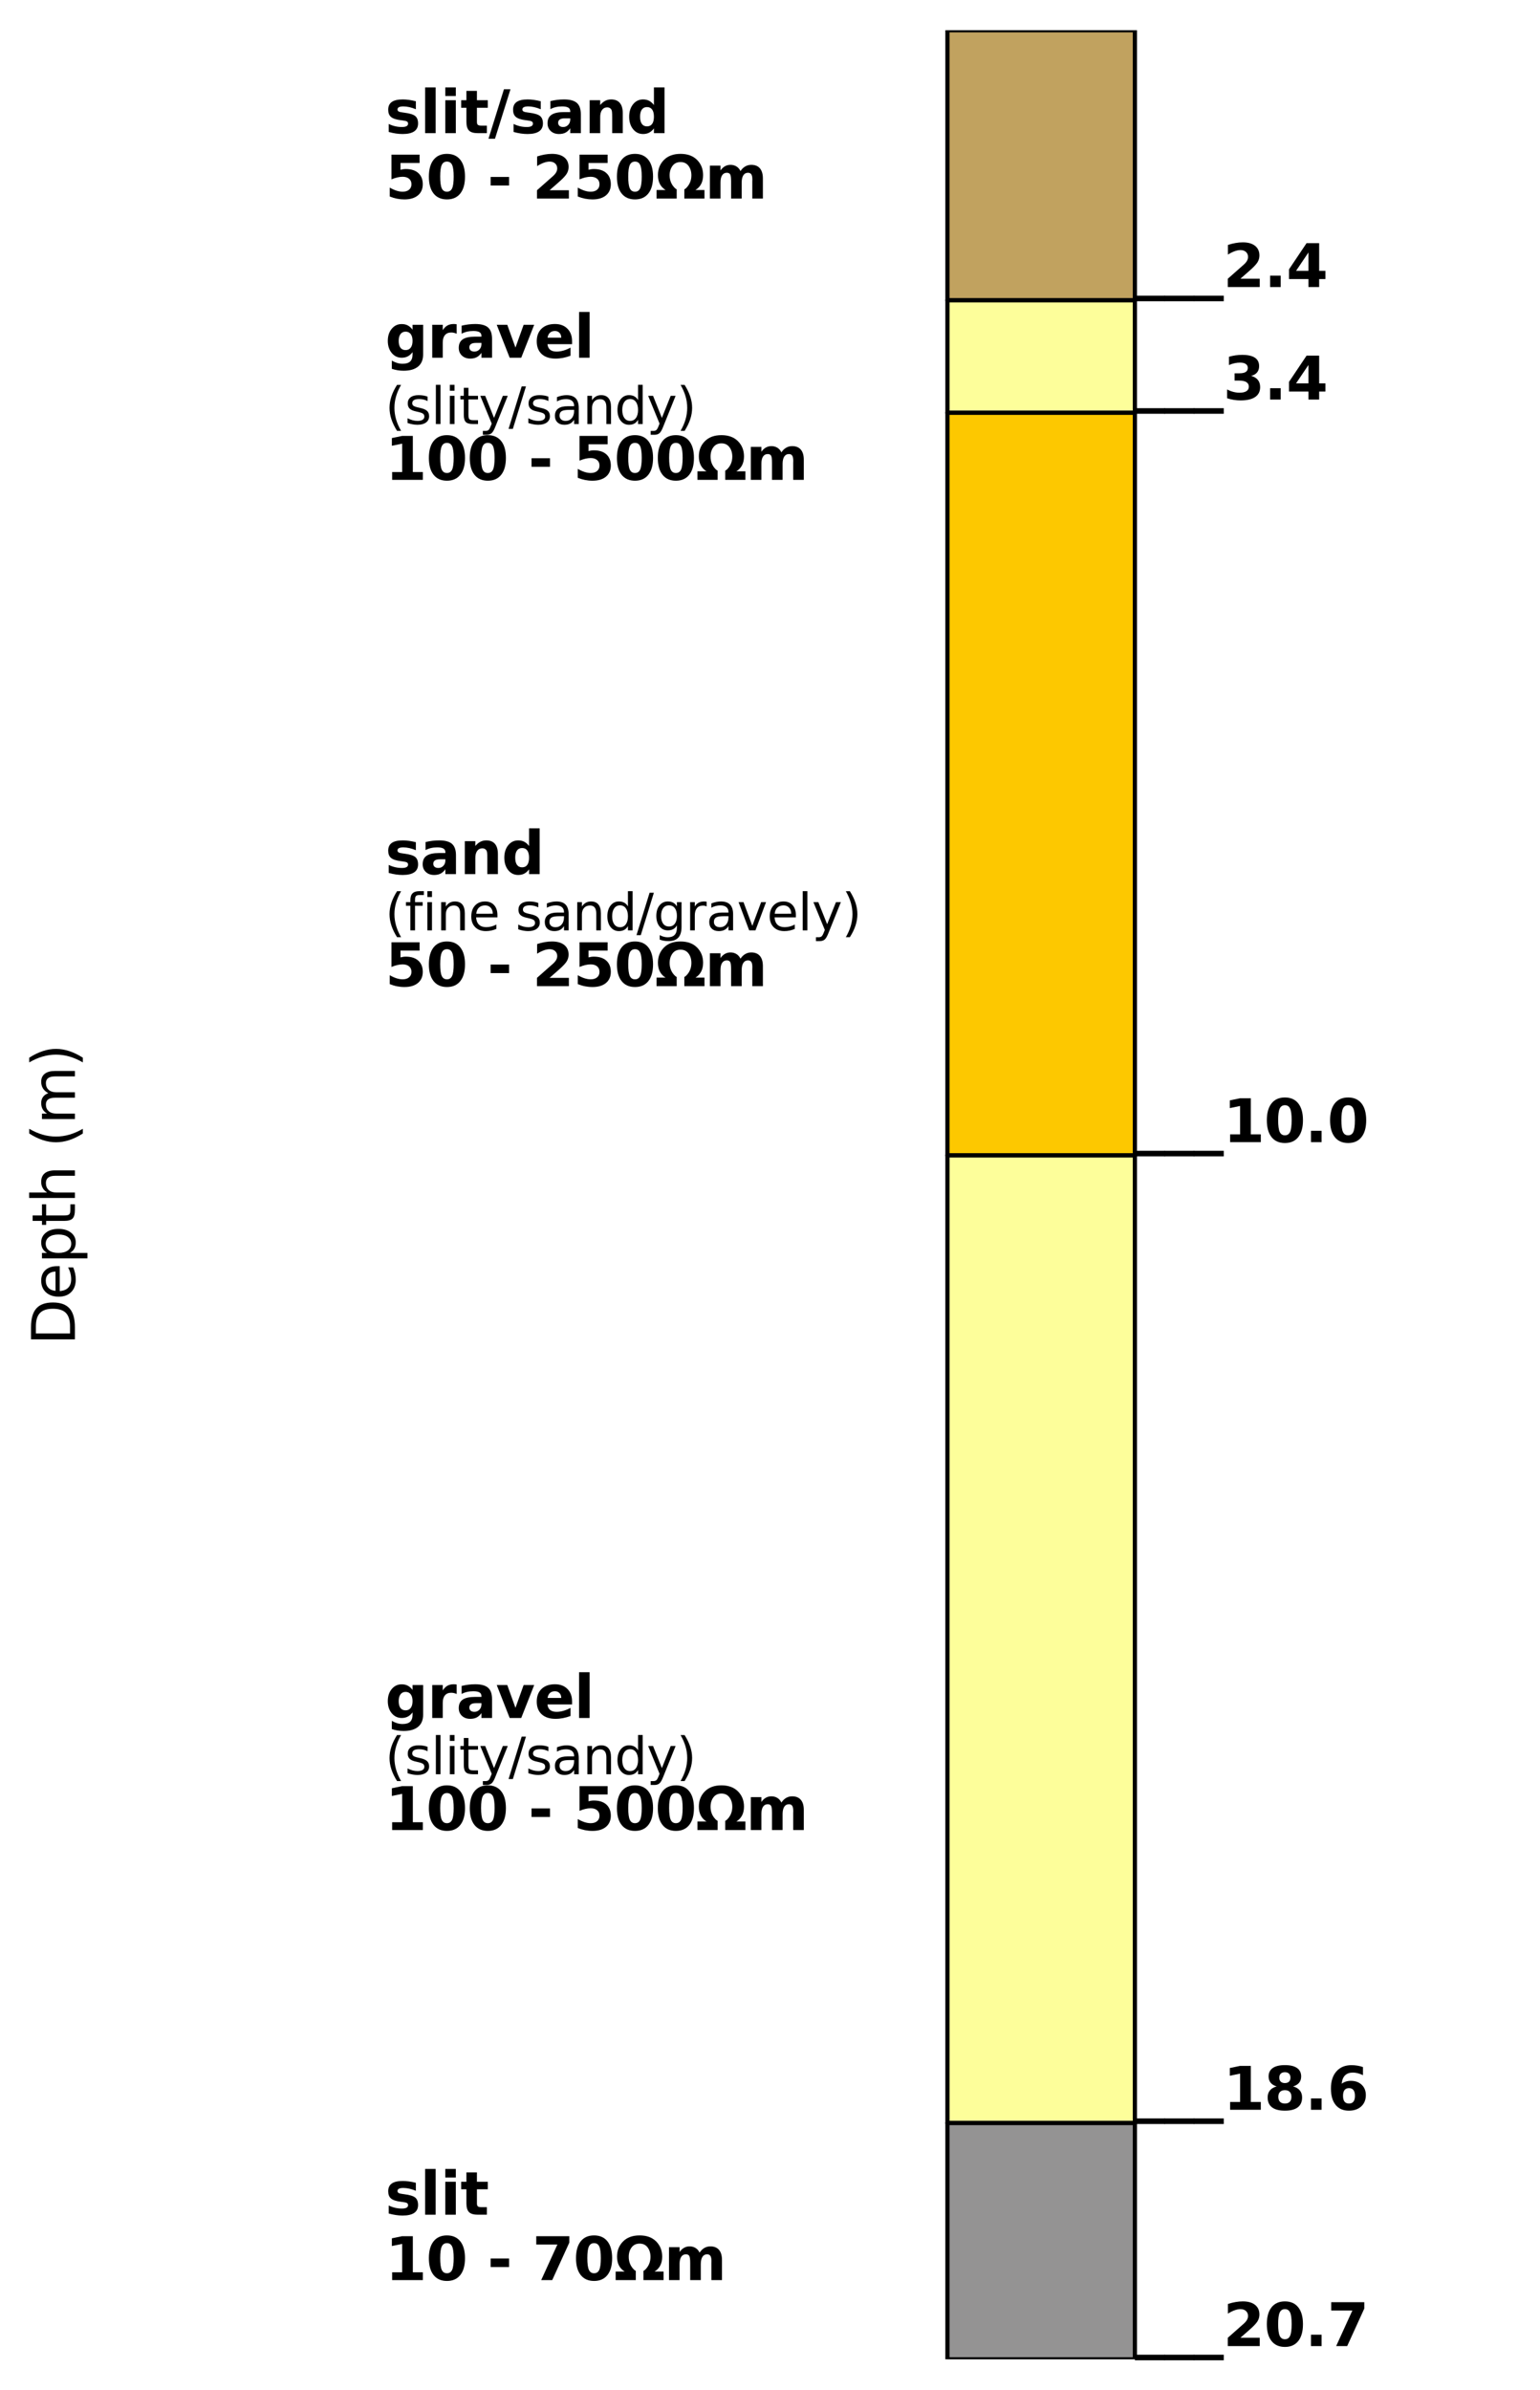<?xml version="1.0" encoding="utf-8" standalone="no"?>
<!DOCTYPE svg PUBLIC "-//W3C//DTD SVG 1.1//EN"
  "http://www.w3.org/Graphics/SVG/1.1/DTD/svg11.dtd">
<svg xmlns:xlink="http://www.w3.org/1999/xlink" width="366.749pt" height="568.95pt" viewBox="0 0 366.749 568.95" xmlns="http://www.w3.org/2000/svg" version="1.1">
 <defs>
  <style type="text/css">*{stroke-linejoin: round; stroke-linecap: butt}</style>
 </defs>
 <g id="figure_1">
  <g id="patch_1">
   <path d="M -0 568.95 
L 366.749 568.95 
L 366.749 0 
L -0 0 
z
" style="fill: #ffffff"/>
  </g>
  <g id="axes_1">
   <g id="patch_2">
    <path d="M 24.749 561.6 
L 359.549 561.6 
L 359.549 7.2 
L 24.749 7.2 
z
" style="fill: #ffffff"/>
   </g>
   <g id="patch_3">
    <path d="M 225.629 7.2 
L 270.269 7.2 
L 270.269 71.478 
L 225.629 71.478 
z
" clip-path="url(#p3bb34a20ac)" style="fill: #c1a25f; stroke: #000000; stroke-linejoin: miter"/>
   </g>
   <g id="patch_4">
    <path d="M 225.629 71.478 
L 270.269 71.478 
L 270.269 98.261 
L 225.629 98.261 
z
" clip-path="url(#p3bb34a20ac)" style="fill: #fdfe9a; stroke: #000000; stroke-linejoin: miter"/>
   </g>
   <g id="patch_5">
    <path d="M 225.629 98.261 
L 270.269 98.261 
L 270.269 275.026 
L 225.629 275.026 
z
" clip-path="url(#p3bb34a20ac)" style="fill: #fdc800; stroke: #000000; stroke-linejoin: miter"/>
   </g>
   <g id="patch_6">
    <path d="M 225.629 275.026 
L 270.269 275.026 
L 270.269 505.357 
L 225.629 505.357 
z
" clip-path="url(#p3bb34a20ac)" style="fill: #fdfe9a; stroke: #000000; stroke-linejoin: miter"/>
   </g>
   <g id="patch_7">
    <path d="M 225.629 505.357 
L 270.269 505.357 
L 270.269 561.6 
L 225.629 561.6 
z
" clip-path="url(#p3bb34a20ac)" style="fill: #949393; stroke: #000000; stroke-linejoin: miter"/>
   </g>
   <g id="matplotlib.axis_1"/>
   <g id="matplotlib.axis_2">
    <g id="text_1">
     <!-- Depth (m) -->
     <g transform="translate(17.838 320.227) rotate(-90) scale(0.14 -0.14)">
      <defs>
       <path id="DejaVuSans-44" d="M 1259 4147 
L 1259 519 
L 2022 519 
Q 2988 519 3436 956 
Q 3884 1394 3884 2338 
Q 3884 3275 3436 3711 
Q 2988 4147 2022 4147 
L 1259 4147 
z
M 628 4666 
L 1925 4666 
Q 3281 4666 3915 4102 
Q 4550 3538 4550 2338 
Q 4550 1131 3912 565 
Q 3275 0 1925 0 
L 628 0 
L 628 4666 
z
" transform="scale(0.016)"/>
       <path id="DejaVuSans-65" d="M 3597 1894 
L 3597 1613 
L 953 1613 
Q 991 1019 1311 708 
Q 1631 397 2203 397 
Q 2534 397 2845 478 
Q 3156 559 3463 722 
L 3463 178 
Q 3153 47 2828 -22 
Q 2503 -91 2169 -91 
Q 1331 -91 842 396 
Q 353 884 353 1716 
Q 353 2575 817 3079 
Q 1281 3584 2069 3584 
Q 2775 3584 3186 3129 
Q 3597 2675 3597 1894 
z
M 3022 2063 
Q 3016 2534 2758 2815 
Q 2500 3097 2075 3097 
Q 1594 3097 1305 2825 
Q 1016 2553 972 2059 
L 3022 2063 
z
" transform="scale(0.016)"/>
       <path id="DejaVuSans-70" d="M 1159 525 
L 1159 -1331 
L 581 -1331 
L 581 3500 
L 1159 3500 
L 1159 2969 
Q 1341 3281 1617 3432 
Q 1894 3584 2278 3584 
Q 2916 3584 3314 3078 
Q 3713 2572 3713 1747 
Q 3713 922 3314 415 
Q 2916 -91 2278 -91 
Q 1894 -91 1617 61 
Q 1341 213 1159 525 
z
M 3116 1747 
Q 3116 2381 2855 2742 
Q 2594 3103 2138 3103 
Q 1681 3103 1420 2742 
Q 1159 2381 1159 1747 
Q 1159 1113 1420 752 
Q 1681 391 2138 391 
Q 2594 391 2855 752 
Q 3116 1113 3116 1747 
z
" transform="scale(0.016)"/>
       <path id="DejaVuSans-74" d="M 1172 4494 
L 1172 3500 
L 2356 3500 
L 2356 3053 
L 1172 3053 
L 1172 1153 
Q 1172 725 1289 603 
Q 1406 481 1766 481 
L 2356 481 
L 2356 0 
L 1766 0 
Q 1100 0 847 248 
Q 594 497 594 1153 
L 594 3053 
L 172 3053 
L 172 3500 
L 594 3500 
L 594 4494 
L 1172 4494 
z
" transform="scale(0.016)"/>
       <path id="DejaVuSans-68" d="M 3513 2113 
L 3513 0 
L 2938 0 
L 2938 2094 
Q 2938 2591 2744 2837 
Q 2550 3084 2163 3084 
Q 1697 3084 1428 2787 
Q 1159 2491 1159 1978 
L 1159 0 
L 581 0 
L 581 4863 
L 1159 4863 
L 1159 2956 
Q 1366 3272 1645 3428 
Q 1925 3584 2291 3584 
Q 2894 3584 3203 3211 
Q 3513 2838 3513 2113 
z
" transform="scale(0.016)"/>
       <path id="DejaVuSans-20" transform="scale(0.016)"/>
       <path id="DejaVuSans-28" d="M 1984 4856 
Q 1566 4138 1362 3434 
Q 1159 2731 1159 2009 
Q 1159 1288 1364 580 
Q 1569 -128 1984 -844 
L 1484 -844 
Q 1016 -109 783 600 
Q 550 1309 550 2009 
Q 550 2706 781 3412 
Q 1013 4119 1484 4856 
L 1984 4856 
z
" transform="scale(0.016)"/>
       <path id="DejaVuSans-6d" d="M 3328 2828 
Q 3544 3216 3844 3400 
Q 4144 3584 4550 3584 
Q 5097 3584 5394 3201 
Q 5691 2819 5691 2113 
L 5691 0 
L 5113 0 
L 5113 2094 
Q 5113 2597 4934 2840 
Q 4756 3084 4391 3084 
Q 3944 3084 3684 2787 
Q 3425 2491 3425 1978 
L 3425 0 
L 2847 0 
L 2847 2094 
Q 2847 2600 2669 2842 
Q 2491 3084 2119 3084 
Q 1678 3084 1418 2786 
Q 1159 2488 1159 1978 
L 1159 0 
L 581 0 
L 581 3500 
L 1159 3500 
L 1159 2956 
Q 1356 3278 1631 3431 
Q 1906 3584 2284 3584 
Q 2666 3584 2933 3390 
Q 3200 3197 3328 2828 
z
" transform="scale(0.016)"/>
       <path id="DejaVuSans-29" d="M 513 4856 
L 1013 4856 
Q 1481 4119 1714 3412 
Q 1947 2706 1947 2009 
Q 1947 1309 1714 600 
Q 1481 -109 1013 -844 
L 513 -844 
Q 928 -128 1133 580 
Q 1338 1288 1338 2009 
Q 1338 2731 1133 3434 
Q 928 4138 513 4856 
z
" transform="scale(0.016)"/>
      </defs>
      <use xlink:href="#DejaVuSans-44"/>
      <use xlink:href="#DejaVuSans-65" x="77.002"/>
      <use xlink:href="#DejaVuSans-70" x="138.525"/>
      <use xlink:href="#DejaVuSans-74" x="202.002"/>
      <use xlink:href="#DejaVuSans-68" x="241.211"/>
      <use xlink:href="#DejaVuSans-20" x="304.59"/>
      <use xlink:href="#DejaVuSans-28" x="336.377"/>
      <use xlink:href="#DejaVuSans-6d" x="375.391"/>
      <use xlink:href="#DejaVuSans-29" x="472.803"/>
     </g>
    </g>
   </g>
   <g id="text_2">
    <!-- ___2.4 -->
    <g transform="translate(270.269 68.327) scale(0.14 -0.14)">
     <defs>
      <path id="DejaVuSans-Bold-5f" d="M 3200 -916 
L 3200 -1509 
L 0 -1509 
L 0 -916 
L 3200 -916 
z
" transform="scale(0.016)"/>
      <path id="DejaVuSans-Bold-32" d="M 1844 884 
L 3897 884 
L 3897 0 
L 506 0 
L 506 884 
L 2209 2388 
Q 2438 2594 2547 2791 
Q 2656 2988 2656 3200 
Q 2656 3528 2436 3728 
Q 2216 3928 1850 3928 
Q 1569 3928 1234 3808 
Q 900 3688 519 3450 
L 519 4475 
Q 925 4609 1322 4679 
Q 1719 4750 2100 4750 
Q 2938 4750 3402 4381 
Q 3866 4013 3866 3353 
Q 3866 2972 3669 2642 
Q 3472 2313 2841 1759 
L 1844 884 
z
" transform="scale(0.016)"/>
      <path id="DejaVuSans-Bold-2e" d="M 653 1209 
L 1778 1209 
L 1778 0 
L 653 0 
L 653 1209 
z
" transform="scale(0.016)"/>
      <path id="DejaVuSans-Bold-34" d="M 2356 3675 
L 1038 1722 
L 2356 1722 
L 2356 3675 
z
M 2156 4666 
L 3494 4666 
L 3494 1722 
L 4159 1722 
L 4159 850 
L 3494 850 
L 3494 0 
L 2356 0 
L 2356 850 
L 288 850 
L 288 1881 
L 2156 4666 
z
" transform="scale(0.016)"/>
     </defs>
     <use xlink:href="#DejaVuSans-Bold-5f"/>
     <use xlink:href="#DejaVuSans-Bold-5f" x="50"/>
     <use xlink:href="#DejaVuSans-Bold-5f" x="100"/>
     <use xlink:href="#DejaVuSans-Bold-32" x="150"/>
     <use xlink:href="#DejaVuSans-Bold-2e" x="219.58"/>
     <use xlink:href="#DejaVuSans-Bold-34" x="257.568"/>
    </g>
   </g>
   <g id="text_3">
    <!-- ___3.4 -->
    <g transform="translate(270.269 95.11) scale(0.14 -0.14)">
     <defs>
      <path id="DejaVuSans-Bold-33" d="M 2981 2516 
Q 3453 2394 3698 2092 
Q 3944 1791 3944 1325 
Q 3944 631 3412 270 
Q 2881 -91 1863 -91 
Q 1503 -91 1142 -33 
Q 781 25 428 141 
L 428 1069 
Q 766 900 1098 814 
Q 1431 728 1753 728 
Q 2231 728 2486 893 
Q 2741 1059 2741 1369 
Q 2741 1688 2480 1852 
Q 2219 2016 1709 2016 
L 1228 2016 
L 1228 2791 
L 1734 2791 
Q 2188 2791 2409 2933 
Q 2631 3075 2631 3366 
Q 2631 3634 2415 3781 
Q 2200 3928 1806 3928 
Q 1516 3928 1219 3862 
Q 922 3797 628 3669 
L 628 4550 
Q 984 4650 1334 4700 
Q 1684 4750 2022 4750 
Q 2931 4750 3382 4451 
Q 3834 4153 3834 3553 
Q 3834 3144 3618 2883 
Q 3403 2622 2981 2516 
z
" transform="scale(0.016)"/>
     </defs>
     <use xlink:href="#DejaVuSans-Bold-5f"/>
     <use xlink:href="#DejaVuSans-Bold-5f" x="50"/>
     <use xlink:href="#DejaVuSans-Bold-5f" x="100"/>
     <use xlink:href="#DejaVuSans-Bold-33" x="150"/>
     <use xlink:href="#DejaVuSans-Bold-2e" x="219.58"/>
     <use xlink:href="#DejaVuSans-Bold-34" x="257.568"/>
    </g>
   </g>
   <g id="text_4">
    <!-- ___10.0 -->
    <g transform="translate(270.269 271.875) scale(0.14 -0.14)">
     <defs>
      <path id="DejaVuSans-Bold-31" d="M 750 831 
L 1813 831 
L 1813 3847 
L 722 3622 
L 722 4441 
L 1806 4666 
L 2950 4666 
L 2950 831 
L 4013 831 
L 4013 0 
L 750 0 
L 750 831 
z
" transform="scale(0.016)"/>
      <path id="DejaVuSans-Bold-30" d="M 2944 2338 
Q 2944 3213 2780 3570 
Q 2616 3928 2228 3928 
Q 1841 3928 1675 3570 
Q 1509 3213 1509 2338 
Q 1509 1453 1675 1090 
Q 1841 728 2228 728 
Q 2613 728 2778 1090 
Q 2944 1453 2944 2338 
z
M 4147 2328 
Q 4147 1169 3647 539 
Q 3147 -91 2228 -91 
Q 1306 -91 806 539 
Q 306 1169 306 2328 
Q 306 3491 806 4120 
Q 1306 4750 2228 4750 
Q 3147 4750 3647 4120 
Q 4147 3491 4147 2328 
z
" transform="scale(0.016)"/>
     </defs>
     <use xlink:href="#DejaVuSans-Bold-5f"/>
     <use xlink:href="#DejaVuSans-Bold-5f" x="50"/>
     <use xlink:href="#DejaVuSans-Bold-5f" x="100"/>
     <use xlink:href="#DejaVuSans-Bold-31" x="150"/>
     <use xlink:href="#DejaVuSans-Bold-30" x="219.58"/>
     <use xlink:href="#DejaVuSans-Bold-2e" x="289.16"/>
     <use xlink:href="#DejaVuSans-Bold-30" x="327.148"/>
    </g>
   </g>
   <g id="text_5">
    <!-- ___18.6 -->
    <g transform="translate(270.269 502.206) scale(0.14 -0.14)">
     <defs>
      <path id="DejaVuSans-Bold-38" d="M 2228 2088 
Q 1891 2088 1709 1903 
Q 1528 1719 1528 1375 
Q 1528 1031 1709 848 
Q 1891 666 2228 666 
Q 2563 666 2741 848 
Q 2919 1031 2919 1375 
Q 2919 1722 2741 1905 
Q 2563 2088 2228 2088 
z
M 1350 2484 
Q 925 2613 709 2878 
Q 494 3144 494 3541 
Q 494 4131 934 4440 
Q 1375 4750 2228 4750 
Q 3075 4750 3515 4442 
Q 3956 4134 3956 3541 
Q 3956 3144 3739 2878 
Q 3522 2613 3097 2484 
Q 3572 2353 3814 2058 
Q 4056 1763 4056 1313 
Q 4056 619 3595 264 
Q 3134 -91 2228 -91 
Q 1319 -91 855 264 
Q 391 619 391 1313 
Q 391 1763 633 2058 
Q 875 2353 1350 2484 
z
M 1631 3419 
Q 1631 3141 1786 2991 
Q 1941 2841 2228 2841 
Q 2509 2841 2662 2991 
Q 2816 3141 2816 3419 
Q 2816 3697 2662 3845 
Q 2509 3994 2228 3994 
Q 1941 3994 1786 3844 
Q 1631 3694 1631 3419 
z
" transform="scale(0.016)"/>
      <path id="DejaVuSans-Bold-36" d="M 2316 2303 
Q 2000 2303 1842 2098 
Q 1684 1894 1684 1484 
Q 1684 1075 1842 870 
Q 2000 666 2316 666 
Q 2634 666 2792 870 
Q 2950 1075 2950 1484 
Q 2950 1894 2792 2098 
Q 2634 2303 2316 2303 
z
M 3803 4544 
L 3803 3681 
Q 3506 3822 3243 3889 
Q 2981 3956 2731 3956 
Q 2194 3956 1894 3657 
Q 1594 3359 1544 2772 
Q 1750 2925 1990 3001 
Q 2231 3078 2516 3078 
Q 3231 3078 3670 2659 
Q 4109 2241 4109 1563 
Q 4109 813 3618 361 
Q 3128 -91 2303 -91 
Q 1394 -91 895 523 
Q 397 1138 397 2266 
Q 397 3422 980 4083 
Q 1563 4744 2578 4744 
Q 2900 4744 3203 4694 
Q 3506 4644 3803 4544 
z
" transform="scale(0.016)"/>
     </defs>
     <use xlink:href="#DejaVuSans-Bold-5f"/>
     <use xlink:href="#DejaVuSans-Bold-5f" x="50"/>
     <use xlink:href="#DejaVuSans-Bold-5f" x="100"/>
     <use xlink:href="#DejaVuSans-Bold-31" x="150"/>
     <use xlink:href="#DejaVuSans-Bold-38" x="219.58"/>
     <use xlink:href="#DejaVuSans-Bold-2e" x="289.16"/>
     <use xlink:href="#DejaVuSans-Bold-36" x="327.148"/>
    </g>
   </g>
   <g id="text_6">
    <!-- ___20.7 -->
    <g transform="translate(270.269 558.449) scale(0.14 -0.14)">
     <defs>
      <path id="DejaVuSans-Bold-37" d="M 428 4666 
L 3944 4666 
L 3944 3988 
L 2125 0 
L 953 0 
L 2675 3781 
L 428 3781 
L 428 4666 
z
" transform="scale(0.016)"/>
     </defs>
     <use xlink:href="#DejaVuSans-Bold-5f"/>
     <use xlink:href="#DejaVuSans-Bold-5f" x="50"/>
     <use xlink:href="#DejaVuSans-Bold-5f" x="100"/>
     <use xlink:href="#DejaVuSans-Bold-32" x="150"/>
     <use xlink:href="#DejaVuSans-Bold-30" x="219.58"/>
     <use xlink:href="#DejaVuSans-Bold-2e" x="289.16"/>
     <use xlink:href="#DejaVuSans-Bold-37" x="327.148"/>
    </g>
   </g>
   <g id="text_7">
    <!-- slit/sand  -->
    <g transform="translate(91.709 31.697) scale(0.14 -0.14)">
     <defs>
      <path id="DejaVuSans-Bold-73" d="M 3272 3391 
L 3272 2541 
Q 2913 2691 2578 2766 
Q 2244 2841 1947 2841 
Q 1628 2841 1473 2761 
Q 1319 2681 1319 2516 
Q 1319 2381 1436 2309 
Q 1553 2238 1856 2203 
L 2053 2175 
Q 2913 2066 3209 1816 
Q 3506 1566 3506 1031 
Q 3506 472 3093 190 
Q 2681 -91 1863 -91 
Q 1516 -91 1145 -36 
Q 775 19 384 128 
L 384 978 
Q 719 816 1070 734 
Q 1422 653 1784 653 
Q 2113 653 2278 743 
Q 2444 834 2444 1013 
Q 2444 1163 2330 1236 
Q 2216 1309 1875 1350 
L 1678 1375 
Q 931 1469 631 1722 
Q 331 1975 331 2491 
Q 331 3047 712 3315 
Q 1094 3584 1881 3584 
Q 2191 3584 2531 3537 
Q 2872 3491 3272 3391 
z
" transform="scale(0.016)"/>
      <path id="DejaVuSans-Bold-6c" d="M 538 4863 
L 1656 4863 
L 1656 0 
L 538 0 
L 538 4863 
z
" transform="scale(0.016)"/>
      <path id="DejaVuSans-Bold-69" d="M 538 3500 
L 1656 3500 
L 1656 0 
L 538 0 
L 538 3500 
z
M 538 4863 
L 1656 4863 
L 1656 3950 
L 538 3950 
L 538 4863 
z
" transform="scale(0.016)"/>
      <path id="DejaVuSans-Bold-74" d="M 1759 4494 
L 1759 3500 
L 2913 3500 
L 2913 2700 
L 1759 2700 
L 1759 1216 
Q 1759 972 1856 886 
Q 1953 800 2241 800 
L 2816 800 
L 2816 0 
L 1856 0 
Q 1194 0 917 276 
Q 641 553 641 1216 
L 641 2700 
L 84 2700 
L 84 3500 
L 641 3500 
L 641 4494 
L 1759 4494 
z
" transform="scale(0.016)"/>
      <path id="DejaVuSans-Bold-2f" d="M 1644 4666 
L 2338 4666 
L 691 -594 
L 0 -594 
L 1644 4666 
z
" transform="scale(0.016)"/>
      <path id="DejaVuSans-Bold-61" d="M 2106 1575 
Q 1756 1575 1579 1456 
Q 1403 1338 1403 1106 
Q 1403 894 1545 773 
Q 1688 653 1941 653 
Q 2256 653 2472 879 
Q 2688 1106 2688 1447 
L 2688 1575 
L 2106 1575 
z
M 3816 1997 
L 3816 0 
L 2688 0 
L 2688 519 
Q 2463 200 2181 54 
Q 1900 -91 1497 -91 
Q 953 -91 614 226 
Q 275 544 275 1050 
Q 275 1666 698 1953 
Q 1122 2241 2028 2241 
L 2688 2241 
L 2688 2328 
Q 2688 2594 2478 2717 
Q 2269 2841 1825 2841 
Q 1466 2841 1156 2769 
Q 847 2697 581 2553 
L 581 3406 
Q 941 3494 1303 3539 
Q 1666 3584 2028 3584 
Q 2975 3584 3395 3211 
Q 3816 2838 3816 1997 
z
" transform="scale(0.016)"/>
      <path id="DejaVuSans-Bold-6e" d="M 4056 2131 
L 4056 0 
L 2931 0 
L 2931 347 
L 2931 1631 
Q 2931 2084 2911 2256 
Q 2891 2428 2841 2509 
Q 2775 2619 2662 2680 
Q 2550 2741 2406 2741 
Q 2056 2741 1856 2470 
Q 1656 2200 1656 1722 
L 1656 0 
L 538 0 
L 538 3500 
L 1656 3500 
L 1656 2988 
Q 1909 3294 2193 3439 
Q 2478 3584 2822 3584 
Q 3428 3584 3742 3212 
Q 4056 2841 4056 2131 
z
" transform="scale(0.016)"/>
      <path id="DejaVuSans-Bold-64" d="M 2919 2988 
L 2919 4863 
L 4044 4863 
L 4044 0 
L 2919 0 
L 2919 506 
Q 2688 197 2409 53 
Q 2131 -91 1766 -91 
Q 1119 -91 703 423 
Q 288 938 288 1747 
Q 288 2556 703 3070 
Q 1119 3584 1766 3584 
Q 2128 3584 2408 3439 
Q 2688 3294 2919 2988 
z
M 2181 722 
Q 2541 722 2730 984 
Q 2919 1247 2919 1747 
Q 2919 2247 2730 2509 
Q 2541 2772 2181 2772 
Q 1825 2772 1636 2509 
Q 1447 2247 1447 1747 
Q 1447 1247 1636 984 
Q 1825 722 2181 722 
z
" transform="scale(0.016)"/>
      <path id="DejaVuSans-Bold-20" transform="scale(0.016)"/>
     </defs>
     <use xlink:href="#DejaVuSans-Bold-73"/>
     <use xlink:href="#DejaVuSans-Bold-6c" x="59.521"/>
     <use xlink:href="#DejaVuSans-Bold-69" x="93.799"/>
     <use xlink:href="#DejaVuSans-Bold-74" x="128.076"/>
     <use xlink:href="#DejaVuSans-Bold-2f" x="175.879"/>
     <use xlink:href="#DejaVuSans-Bold-73" x="212.402"/>
     <use xlink:href="#DejaVuSans-Bold-61" x="271.924"/>
     <use xlink:href="#DejaVuSans-Bold-6e" x="339.404"/>
     <use xlink:href="#DejaVuSans-Bold-64" x="410.596"/>
     <use xlink:href="#DejaVuSans-Bold-20" x="482.178"/>
    </g>
    <!-- 50 - 250$\Omega m$ -->
    <g transform="translate(91.709 47.374) scale(0.14 -0.14)">
     <defs>
      <path id="DejaVuSans-Bold-35" d="M 678 4666 
L 3669 4666 
L 3669 3781 
L 1638 3781 
L 1638 3059 
Q 1775 3097 1914 3117 
Q 2053 3138 2203 3138 
Q 3056 3138 3531 2711 
Q 4006 2284 4006 1522 
Q 4006 766 3489 337 
Q 2972 -91 2053 -91 
Q 1656 -91 1267 -14 
Q 878 63 494 219 
L 494 1166 
Q 875 947 1217 837 
Q 1559 728 1863 728 
Q 2300 728 2551 942 
Q 2803 1156 2803 1522 
Q 2803 1891 2551 2103 
Q 2300 2316 1863 2316 
Q 1603 2316 1309 2248 
Q 1016 2181 678 2041 
L 678 4666 
z
" transform="scale(0.016)"/>
      <path id="DejaVuSans-Bold-2d" d="M 347 2297 
L 2309 2297 
L 2309 1388 
L 347 1388 
L 347 2297 
z
" transform="scale(0.016)"/>
      <path id="DejaVuSans-Bold-3a9" d="M 2719 4750 
Q 3841 4750 4480 4106 
Q 5119 3463 5119 2494 
Q 5119 1406 4306 909 
L 5266 909 
L 5266 0 
L 3125 0 
L 3125 975 
Q 3244 1041 3334 1131 
Q 3875 1678 3875 2466 
Q 3875 3066 3572 3472 
Q 3269 3878 2719 3878 
Q 2169 3878 1866 3472 
Q 1563 3066 1563 2466 
Q 1563 1678 2103 1131 
Q 2194 1041 2313 975 
L 2313 0 
L 172 0 
L 172 909 
L 1131 909 
Q 319 1406 319 2494 
Q 319 3463 958 4106 
Q 1597 4750 2719 4750 
z
" transform="scale(0.016)"/>
      <path id="DejaVuSans-Bold-6d" d="M 3781 2919 
Q 3994 3244 4286 3414 
Q 4578 3584 4928 3584 
Q 5531 3584 5847 3212 
Q 6163 2841 6163 2131 
L 6163 0 
L 5038 0 
L 5038 1825 
Q 5041 1866 5042 1909 
Q 5044 1953 5044 2034 
Q 5044 2406 4934 2573 
Q 4825 2741 4581 2741 
Q 4263 2741 4089 2478 
Q 3916 2216 3909 1719 
L 3909 0 
L 2784 0 
L 2784 1825 
Q 2784 2406 2684 2573 
Q 2584 2741 2328 2741 
Q 2006 2741 1831 2477 
Q 1656 2213 1656 1722 
L 1656 0 
L 531 0 
L 531 3500 
L 1656 3500 
L 1656 2988 
Q 1863 3284 2130 3434 
Q 2397 3584 2719 3584 
Q 3081 3584 3359 3409 
Q 3638 3234 3781 2919 
z
" transform="scale(0.016)"/>
     </defs>
     <use xlink:href="#DejaVuSans-Bold-35" transform="translate(0 0.781)"/>
     <use xlink:href="#DejaVuSans-Bold-30" transform="translate(69.58 0.781)"/>
     <use xlink:href="#DejaVuSans-Bold-20" transform="translate(139.16 0.781)"/>
     <use xlink:href="#DejaVuSans-Bold-2d" transform="translate(173.975 0.781)"/>
     <use xlink:href="#DejaVuSans-Bold-20" transform="translate(215.479 0.781)"/>
     <use xlink:href="#DejaVuSans-Bold-32" transform="translate(250.293 0.781)"/>
     <use xlink:href="#DejaVuSans-Bold-35" transform="translate(319.873 0.781)"/>
     <use xlink:href="#DejaVuSans-Bold-30" transform="translate(389.453 0.781)"/>
     <use xlink:href="#DejaVuSans-Bold-3a9" transform="translate(459.033 0.781)"/>
     <use xlink:href="#DejaVuSans-Bold-6d" transform="translate(544.043 0.781)"/>
    </g>
   </g>
   <g id="text_8">
    <!-- gravel -->
    <g transform="translate(91.709 85.153) scale(0.14 -0.14)">
     <defs>
      <path id="DejaVuSans-Bold-67" d="M 2919 594 
Q 2688 288 2409 144 
Q 2131 0 1766 0 
Q 1125 0 706 504 
Q 288 1009 288 1791 
Q 288 2575 706 3076 
Q 1125 3578 1766 3578 
Q 2131 3578 2409 3434 
Q 2688 3291 2919 2981 
L 2919 3500 
L 4044 3500 
L 4044 353 
Q 4044 -491 3511 -936 
Q 2978 -1381 1966 -1381 
Q 1638 -1381 1331 -1331 
Q 1025 -1281 716 -1178 
L 716 -306 
Q 1009 -475 1290 -558 
Q 1572 -641 1856 -641 
Q 2406 -641 2662 -400 
Q 2919 -159 2919 353 
L 2919 594 
z
M 2181 2772 
Q 1834 2772 1640 2515 
Q 1447 2259 1447 1791 
Q 1447 1309 1634 1061 
Q 1822 813 2181 813 
Q 2531 813 2725 1069 
Q 2919 1325 2919 1791 
Q 2919 2259 2725 2515 
Q 2531 2772 2181 2772 
z
" transform="scale(0.016)"/>
      <path id="DejaVuSans-Bold-72" d="M 3138 2547 
Q 2991 2616 2845 2648 
Q 2700 2681 2553 2681 
Q 2122 2681 1889 2404 
Q 1656 2128 1656 1613 
L 1656 0 
L 538 0 
L 538 3500 
L 1656 3500 
L 1656 2925 
Q 1872 3269 2151 3426 
Q 2431 3584 2822 3584 
Q 2878 3584 2943 3579 
Q 3009 3575 3134 3559 
L 3138 2547 
z
" transform="scale(0.016)"/>
      <path id="DejaVuSans-Bold-76" d="M 97 3500 
L 1216 3500 
L 2088 1081 
L 2956 3500 
L 4078 3500 
L 2700 0 
L 1472 0 
L 97 3500 
z
" transform="scale(0.016)"/>
      <path id="DejaVuSans-Bold-65" d="M 4031 1759 
L 4031 1441 
L 1416 1441 
Q 1456 1047 1700 850 
Q 1944 653 2381 653 
Q 2734 653 3104 758 
Q 3475 863 3866 1075 
L 3866 213 
Q 3469 63 3072 -14 
Q 2675 -91 2278 -91 
Q 1328 -91 801 392 
Q 275 875 275 1747 
Q 275 2603 792 3093 
Q 1309 3584 2216 3584 
Q 3041 3584 3536 3087 
Q 4031 2591 4031 1759 
z
M 2881 2131 
Q 2881 2450 2695 2645 
Q 2509 2841 2209 2841 
Q 1884 2841 1681 2658 
Q 1478 2475 1428 2131 
L 2881 2131 
z
" transform="scale(0.016)"/>
     </defs>
     <use xlink:href="#DejaVuSans-Bold-67"/>
     <use xlink:href="#DejaVuSans-Bold-72" x="71.582"/>
     <use xlink:href="#DejaVuSans-Bold-61" x="120.898"/>
     <use xlink:href="#DejaVuSans-Bold-76" x="188.379"/>
     <use xlink:href="#DejaVuSans-Bold-65" x="253.564"/>
     <use xlink:href="#DejaVuSans-Bold-6c" x="321.387"/>
    </g>
    <!--  -->
    <g transform="translate(91.709 100.939) scale(0.14 -0.14)"/>
   </g>
   <g id="text_9">
    <!--  -->
    <g transform="translate(91.709 87.502) scale(0.12 -0.12)"/>
    <!-- (slity/sandy) -->
    <g transform="translate(91.709 100.939) scale(0.12 -0.12)">
     <defs>
      <path id="DejaVuSans-73" d="M 2834 3397 
L 2834 2853 
Q 2591 2978 2328 3040 
Q 2066 3103 1784 3103 
Q 1356 3103 1142 2972 
Q 928 2841 928 2578 
Q 928 2378 1081 2264 
Q 1234 2150 1697 2047 
L 1894 2003 
Q 2506 1872 2764 1633 
Q 3022 1394 3022 966 
Q 3022 478 2636 193 
Q 2250 -91 1575 -91 
Q 1294 -91 989 -36 
Q 684 19 347 128 
L 347 722 
Q 666 556 975 473 
Q 1284 391 1588 391 
Q 1994 391 2212 530 
Q 2431 669 2431 922 
Q 2431 1156 2273 1281 
Q 2116 1406 1581 1522 
L 1381 1569 
Q 847 1681 609 1914 
Q 372 2147 372 2553 
Q 372 3047 722 3315 
Q 1072 3584 1716 3584 
Q 2034 3584 2315 3537 
Q 2597 3491 2834 3397 
z
" transform="scale(0.016)"/>
      <path id="DejaVuSans-6c" d="M 603 4863 
L 1178 4863 
L 1178 0 
L 603 0 
L 603 4863 
z
" transform="scale(0.016)"/>
      <path id="DejaVuSans-69" d="M 603 3500 
L 1178 3500 
L 1178 0 
L 603 0 
L 603 3500 
z
M 603 4863 
L 1178 4863 
L 1178 4134 
L 603 4134 
L 603 4863 
z
" transform="scale(0.016)"/>
      <path id="DejaVuSans-79" d="M 2059 -325 
Q 1816 -950 1584 -1140 
Q 1353 -1331 966 -1331 
L 506 -1331 
L 506 -850 
L 844 -850 
Q 1081 -850 1212 -737 
Q 1344 -625 1503 -206 
L 1606 56 
L 191 3500 
L 800 3500 
L 1894 763 
L 2988 3500 
L 3597 3500 
L 2059 -325 
z
" transform="scale(0.016)"/>
      <path id="DejaVuSans-2f" d="M 1625 4666 
L 2156 4666 
L 531 -594 
L 0 -594 
L 1625 4666 
z
" transform="scale(0.016)"/>
      <path id="DejaVuSans-61" d="M 2194 1759 
Q 1497 1759 1228 1600 
Q 959 1441 959 1056 
Q 959 750 1161 570 
Q 1363 391 1709 391 
Q 2188 391 2477 730 
Q 2766 1069 2766 1631 
L 2766 1759 
L 2194 1759 
z
M 3341 1997 
L 3341 0 
L 2766 0 
L 2766 531 
Q 2569 213 2275 61 
Q 1981 -91 1556 -91 
Q 1019 -91 701 211 
Q 384 513 384 1019 
Q 384 1609 779 1909 
Q 1175 2209 1959 2209 
L 2766 2209 
L 2766 2266 
Q 2766 2663 2505 2880 
Q 2244 3097 1772 3097 
Q 1472 3097 1187 3025 
Q 903 2953 641 2809 
L 641 3341 
Q 956 3463 1253 3523 
Q 1550 3584 1831 3584 
Q 2591 3584 2966 3190 
Q 3341 2797 3341 1997 
z
" transform="scale(0.016)"/>
      <path id="DejaVuSans-6e" d="M 3513 2113 
L 3513 0 
L 2938 0 
L 2938 2094 
Q 2938 2591 2744 2837 
Q 2550 3084 2163 3084 
Q 1697 3084 1428 2787 
Q 1159 2491 1159 1978 
L 1159 0 
L 581 0 
L 581 3500 
L 1159 3500 
L 1159 2956 
Q 1366 3272 1645 3428 
Q 1925 3584 2291 3584 
Q 2894 3584 3203 3211 
Q 3513 2838 3513 2113 
z
" transform="scale(0.016)"/>
      <path id="DejaVuSans-64" d="M 2906 2969 
L 2906 4863 
L 3481 4863 
L 3481 0 
L 2906 0 
L 2906 525 
Q 2725 213 2448 61 
Q 2172 -91 1784 -91 
Q 1150 -91 751 415 
Q 353 922 353 1747 
Q 353 2572 751 3078 
Q 1150 3584 1784 3584 
Q 2172 3584 2448 3432 
Q 2725 3281 2906 2969 
z
M 947 1747 
Q 947 1113 1208 752 
Q 1469 391 1925 391 
Q 2381 391 2643 752 
Q 2906 1113 2906 1747 
Q 2906 2381 2643 2742 
Q 2381 3103 1925 3103 
Q 1469 3103 1208 2742 
Q 947 2381 947 1747 
z
" transform="scale(0.016)"/>
     </defs>
     <use xlink:href="#DejaVuSans-28"/>
     <use xlink:href="#DejaVuSans-73" x="39.014"/>
     <use xlink:href="#DejaVuSans-6c" x="91.113"/>
     <use xlink:href="#DejaVuSans-69" x="118.896"/>
     <use xlink:href="#DejaVuSans-74" x="146.68"/>
     <use xlink:href="#DejaVuSans-79" x="185.889"/>
     <use xlink:href="#DejaVuSans-2f" x="245.068"/>
     <use xlink:href="#DejaVuSans-73" x="278.76"/>
     <use xlink:href="#DejaVuSans-61" x="330.859"/>
     <use xlink:href="#DejaVuSans-6e" x="392.139"/>
     <use xlink:href="#DejaVuSans-64" x="455.518"/>
     <use xlink:href="#DejaVuSans-79" x="518.994"/>
     <use xlink:href="#DejaVuSans-29" x="578.174"/>
    </g>
   </g>
   <g id="text_10">
    <!--  -->
    <g transform="translate(91.709 82.977) scale(0.14 -0.14)"/>
    <!--   -->
    <g transform="translate(91.709 98.653) scale(0.14 -0.14)">
     <use xlink:href="#DejaVuSans-Bold-20"/>
    </g>
    <!-- 100 - 500$\Omega m$ -->
    <g transform="translate(91.709 114.33) scale(0.14 -0.14)">
     <use xlink:href="#DejaVuSans-Bold-31" transform="translate(0 0.781)"/>
     <use xlink:href="#DejaVuSans-Bold-30" transform="translate(69.58 0.781)"/>
     <use xlink:href="#DejaVuSans-Bold-30" transform="translate(139.16 0.781)"/>
     <use xlink:href="#DejaVuSans-Bold-20" transform="translate(208.74 0.781)"/>
     <use xlink:href="#DejaVuSans-Bold-2d" transform="translate(243.555 0.781)"/>
     <use xlink:href="#DejaVuSans-Bold-20" transform="translate(285.059 0.781)"/>
     <use xlink:href="#DejaVuSans-Bold-35" transform="translate(319.873 0.781)"/>
     <use xlink:href="#DejaVuSans-Bold-30" transform="translate(389.453 0.781)"/>
     <use xlink:href="#DejaVuSans-Bold-30" transform="translate(459.033 0.781)"/>
     <use xlink:href="#DejaVuSans-Bold-3a9" transform="translate(528.613 0.781)"/>
     <use xlink:href="#DejaVuSans-Bold-6d" transform="translate(613.623 0.781)"/>
    </g>
   </g>
   <g id="text_11">
    <!-- sand -->
    <g transform="translate(91.709 208.07) scale(0.14 -0.14)">
     <use xlink:href="#DejaVuSans-Bold-73"/>
     <use xlink:href="#DejaVuSans-Bold-61" x="59.521"/>
     <use xlink:href="#DejaVuSans-Bold-6e" x="127.002"/>
     <use xlink:href="#DejaVuSans-Bold-64" x="198.193"/>
    </g>
   </g>
   <g id="text_12">
    <!-- (fine sand/gravely) -->
    <g transform="translate(91.709 221.461) scale(0.12 -0.12)">
     <defs>
      <path id="DejaVuSans-66" d="M 2375 4863 
L 2375 4384 
L 1825 4384 
Q 1516 4384 1395 4259 
Q 1275 4134 1275 3809 
L 1275 3500 
L 2222 3500 
L 2222 3053 
L 1275 3053 
L 1275 0 
L 697 0 
L 697 3053 
L 147 3053 
L 147 3500 
L 697 3500 
L 697 3744 
Q 697 4328 969 4595 
Q 1241 4863 1831 4863 
L 2375 4863 
z
" transform="scale(0.016)"/>
      <path id="DejaVuSans-67" d="M 2906 1791 
Q 2906 2416 2648 2759 
Q 2391 3103 1925 3103 
Q 1463 3103 1205 2759 
Q 947 2416 947 1791 
Q 947 1169 1205 825 
Q 1463 481 1925 481 
Q 2391 481 2648 825 
Q 2906 1169 2906 1791 
z
M 3481 434 
Q 3481 -459 3084 -895 
Q 2688 -1331 1869 -1331 
Q 1566 -1331 1297 -1286 
Q 1028 -1241 775 -1147 
L 775 -588 
Q 1028 -725 1275 -790 
Q 1522 -856 1778 -856 
Q 2344 -856 2625 -561 
Q 2906 -266 2906 331 
L 2906 616 
Q 2728 306 2450 153 
Q 2172 0 1784 0 
Q 1141 0 747 490 
Q 353 981 353 1791 
Q 353 2603 747 3093 
Q 1141 3584 1784 3584 
Q 2172 3584 2450 3431 
Q 2728 3278 2906 2969 
L 2906 3500 
L 3481 3500 
L 3481 434 
z
" transform="scale(0.016)"/>
      <path id="DejaVuSans-72" d="M 2631 2963 
Q 2534 3019 2420 3045 
Q 2306 3072 2169 3072 
Q 1681 3072 1420 2755 
Q 1159 2438 1159 1844 
L 1159 0 
L 581 0 
L 581 3500 
L 1159 3500 
L 1159 2956 
Q 1341 3275 1631 3429 
Q 1922 3584 2338 3584 
Q 2397 3584 2469 3576 
Q 2541 3569 2628 3553 
L 2631 2963 
z
" transform="scale(0.016)"/>
      <path id="DejaVuSans-76" d="M 191 3500 
L 800 3500 
L 1894 563 
L 2988 3500 
L 3597 3500 
L 2284 0 
L 1503 0 
L 191 3500 
z
" transform="scale(0.016)"/>
     </defs>
     <use xlink:href="#DejaVuSans-28"/>
     <use xlink:href="#DejaVuSans-66" x="39.014"/>
     <use xlink:href="#DejaVuSans-69" x="74.219"/>
     <use xlink:href="#DejaVuSans-6e" x="102.002"/>
     <use xlink:href="#DejaVuSans-65" x="165.381"/>
     <use xlink:href="#DejaVuSans-20" x="226.904"/>
     <use xlink:href="#DejaVuSans-73" x="258.691"/>
     <use xlink:href="#DejaVuSans-61" x="310.791"/>
     <use xlink:href="#DejaVuSans-6e" x="372.07"/>
     <use xlink:href="#DejaVuSans-64" x="435.449"/>
     <use xlink:href="#DejaVuSans-2f" x="498.926"/>
     <use xlink:href="#DejaVuSans-67" x="532.617"/>
     <use xlink:href="#DejaVuSans-72" x="596.094"/>
     <use xlink:href="#DejaVuSans-61" x="637.207"/>
     <use xlink:href="#DejaVuSans-76" x="698.486"/>
     <use xlink:href="#DejaVuSans-65" x="757.666"/>
     <use xlink:href="#DejaVuSans-6c" x="819.189"/>
     <use xlink:href="#DejaVuSans-79" x="846.973"/>
     <use xlink:href="#DejaVuSans-29" x="906.152"/>
    </g>
   </g>
   <g id="text_13">
    <!--  -->
    <g transform="translate(91.709 187.821) scale(0.14 -0.14)"/>
    <!--   -->
    <g transform="translate(91.709 203.498) scale(0.14 -0.14)">
     <use xlink:href="#DejaVuSans-Bold-20"/>
    </g>
    <!--   -->
    <g transform="translate(91.709 219.175) scale(0.14 -0.14)">
     <use xlink:href="#DejaVuSans-Bold-20"/>
    </g>
    <!-- 50 - 250$\Omega m$ -->
    <g transform="translate(91.709 234.852) scale(0.14 -0.14)">
     <use xlink:href="#DejaVuSans-Bold-35" transform="translate(0 0.781)"/>
     <use xlink:href="#DejaVuSans-Bold-30" transform="translate(69.58 0.781)"/>
     <use xlink:href="#DejaVuSans-Bold-20" transform="translate(139.16 0.781)"/>
     <use xlink:href="#DejaVuSans-Bold-2d" transform="translate(173.975 0.781)"/>
     <use xlink:href="#DejaVuSans-Bold-20" transform="translate(215.479 0.781)"/>
     <use xlink:href="#DejaVuSans-Bold-32" transform="translate(250.293 0.781)"/>
     <use xlink:href="#DejaVuSans-Bold-35" transform="translate(319.873 0.781)"/>
     <use xlink:href="#DejaVuSans-Bold-30" transform="translate(389.453 0.781)"/>
     <use xlink:href="#DejaVuSans-Bold-3a9" transform="translate(459.033 0.781)"/>
     <use xlink:href="#DejaVuSans-Bold-6d" transform="translate(544.043 0.781)"/>
    </g>
   </g>
   <g id="text_14">
    <!-- gravel -->
    <g transform="translate(91.709 408.939) scale(0.14 -0.14)">
     <use xlink:href="#DejaVuSans-Bold-67"/>
     <use xlink:href="#DejaVuSans-Bold-72" x="71.582"/>
     <use xlink:href="#DejaVuSans-Bold-61" x="120.898"/>
     <use xlink:href="#DejaVuSans-Bold-76" x="188.379"/>
     <use xlink:href="#DejaVuSans-Bold-65" x="253.564"/>
     <use xlink:href="#DejaVuSans-Bold-6c" x="321.387"/>
    </g>
   </g>
   <g id="text_15">
    <!-- (slity/sandy) -->
    <g transform="translate(91.709 422.33) scale(0.12 -0.12)">
     <use xlink:href="#DejaVuSans-28"/>
     <use xlink:href="#DejaVuSans-73" x="39.014"/>
     <use xlink:href="#DejaVuSans-6c" x="91.113"/>
     <use xlink:href="#DejaVuSans-69" x="118.896"/>
     <use xlink:href="#DejaVuSans-74" x="146.68"/>
     <use xlink:href="#DejaVuSans-79" x="185.889"/>
     <use xlink:href="#DejaVuSans-2f" x="245.068"/>
     <use xlink:href="#DejaVuSans-73" x="278.76"/>
     <use xlink:href="#DejaVuSans-61" x="330.859"/>
     <use xlink:href="#DejaVuSans-6e" x="392.139"/>
     <use xlink:href="#DejaVuSans-64" x="455.518"/>
     <use xlink:href="#DejaVuSans-79" x="518.994"/>
     <use xlink:href="#DejaVuSans-29" x="578.174"/>
    </g>
   </g>
   <g id="text_16">
    <!--  -->
    <g transform="translate(91.709 388.691) scale(0.14 -0.14)"/>
    <!--   -->
    <g transform="translate(91.709 404.368) scale(0.14 -0.14)">
     <use xlink:href="#DejaVuSans-Bold-20"/>
    </g>
    <!--   -->
    <g transform="translate(91.709 420.045) scale(0.14 -0.14)">
     <use xlink:href="#DejaVuSans-Bold-20"/>
    </g>
    <!-- 100 - 500$\Omega m$ -->
    <g transform="translate(91.709 435.722) scale(0.14 -0.14)">
     <use xlink:href="#DejaVuSans-Bold-31" transform="translate(0 0.781)"/>
     <use xlink:href="#DejaVuSans-Bold-30" transform="translate(69.58 0.781)"/>
     <use xlink:href="#DejaVuSans-Bold-30" transform="translate(139.16 0.781)"/>
     <use xlink:href="#DejaVuSans-Bold-20" transform="translate(208.74 0.781)"/>
     <use xlink:href="#DejaVuSans-Bold-2d" transform="translate(243.555 0.781)"/>
     <use xlink:href="#DejaVuSans-Bold-20" transform="translate(285.059 0.781)"/>
     <use xlink:href="#DejaVuSans-Bold-35" transform="translate(319.873 0.781)"/>
     <use xlink:href="#DejaVuSans-Bold-30" transform="translate(389.453 0.781)"/>
     <use xlink:href="#DejaVuSans-Bold-30" transform="translate(459.033 0.781)"/>
     <use xlink:href="#DejaVuSans-Bold-3a9" transform="translate(528.613 0.781)"/>
     <use xlink:href="#DejaVuSans-Bold-6d" transform="translate(613.623 0.781)"/>
    </g>
   </g>
   <g id="text_17">
    <!-- slit  -->
    <g transform="translate(91.709 527.175) scale(0.14 -0.14)">
     <use xlink:href="#DejaVuSans-Bold-73"/>
     <use xlink:href="#DejaVuSans-Bold-6c" x="59.521"/>
     <use xlink:href="#DejaVuSans-Bold-69" x="93.799"/>
     <use xlink:href="#DejaVuSans-Bold-74" x="128.076"/>
     <use xlink:href="#DejaVuSans-Bold-20" x="175.879"/>
    </g>
    <!-- 10 - 70$\Omega m$ -->
    <g transform="translate(91.709 542.852) scale(0.14 -0.14)">
     <use xlink:href="#DejaVuSans-Bold-31" transform="translate(0 0.781)"/>
     <use xlink:href="#DejaVuSans-Bold-30" transform="translate(69.58 0.781)"/>
     <use xlink:href="#DejaVuSans-Bold-20" transform="translate(139.16 0.781)"/>
     <use xlink:href="#DejaVuSans-Bold-2d" transform="translate(173.975 0.781)"/>
     <use xlink:href="#DejaVuSans-Bold-20" transform="translate(215.479 0.781)"/>
     <use xlink:href="#DejaVuSans-Bold-37" transform="translate(250.293 0.781)"/>
     <use xlink:href="#DejaVuSans-Bold-30" transform="translate(319.873 0.781)"/>
     <use xlink:href="#DejaVuSans-Bold-3a9" transform="translate(389.453 0.781)"/>
     <use xlink:href="#DejaVuSans-Bold-6d" transform="translate(474.463 0.781)"/>
    </g>
   </g>
  </g>
 </g>
 <defs>
  <clipPath id="p3bb34a20ac">
   <rect x="24.749" y="7.2" width="334.8" height="554.4"/>
  </clipPath>
 </defs>
</svg>
